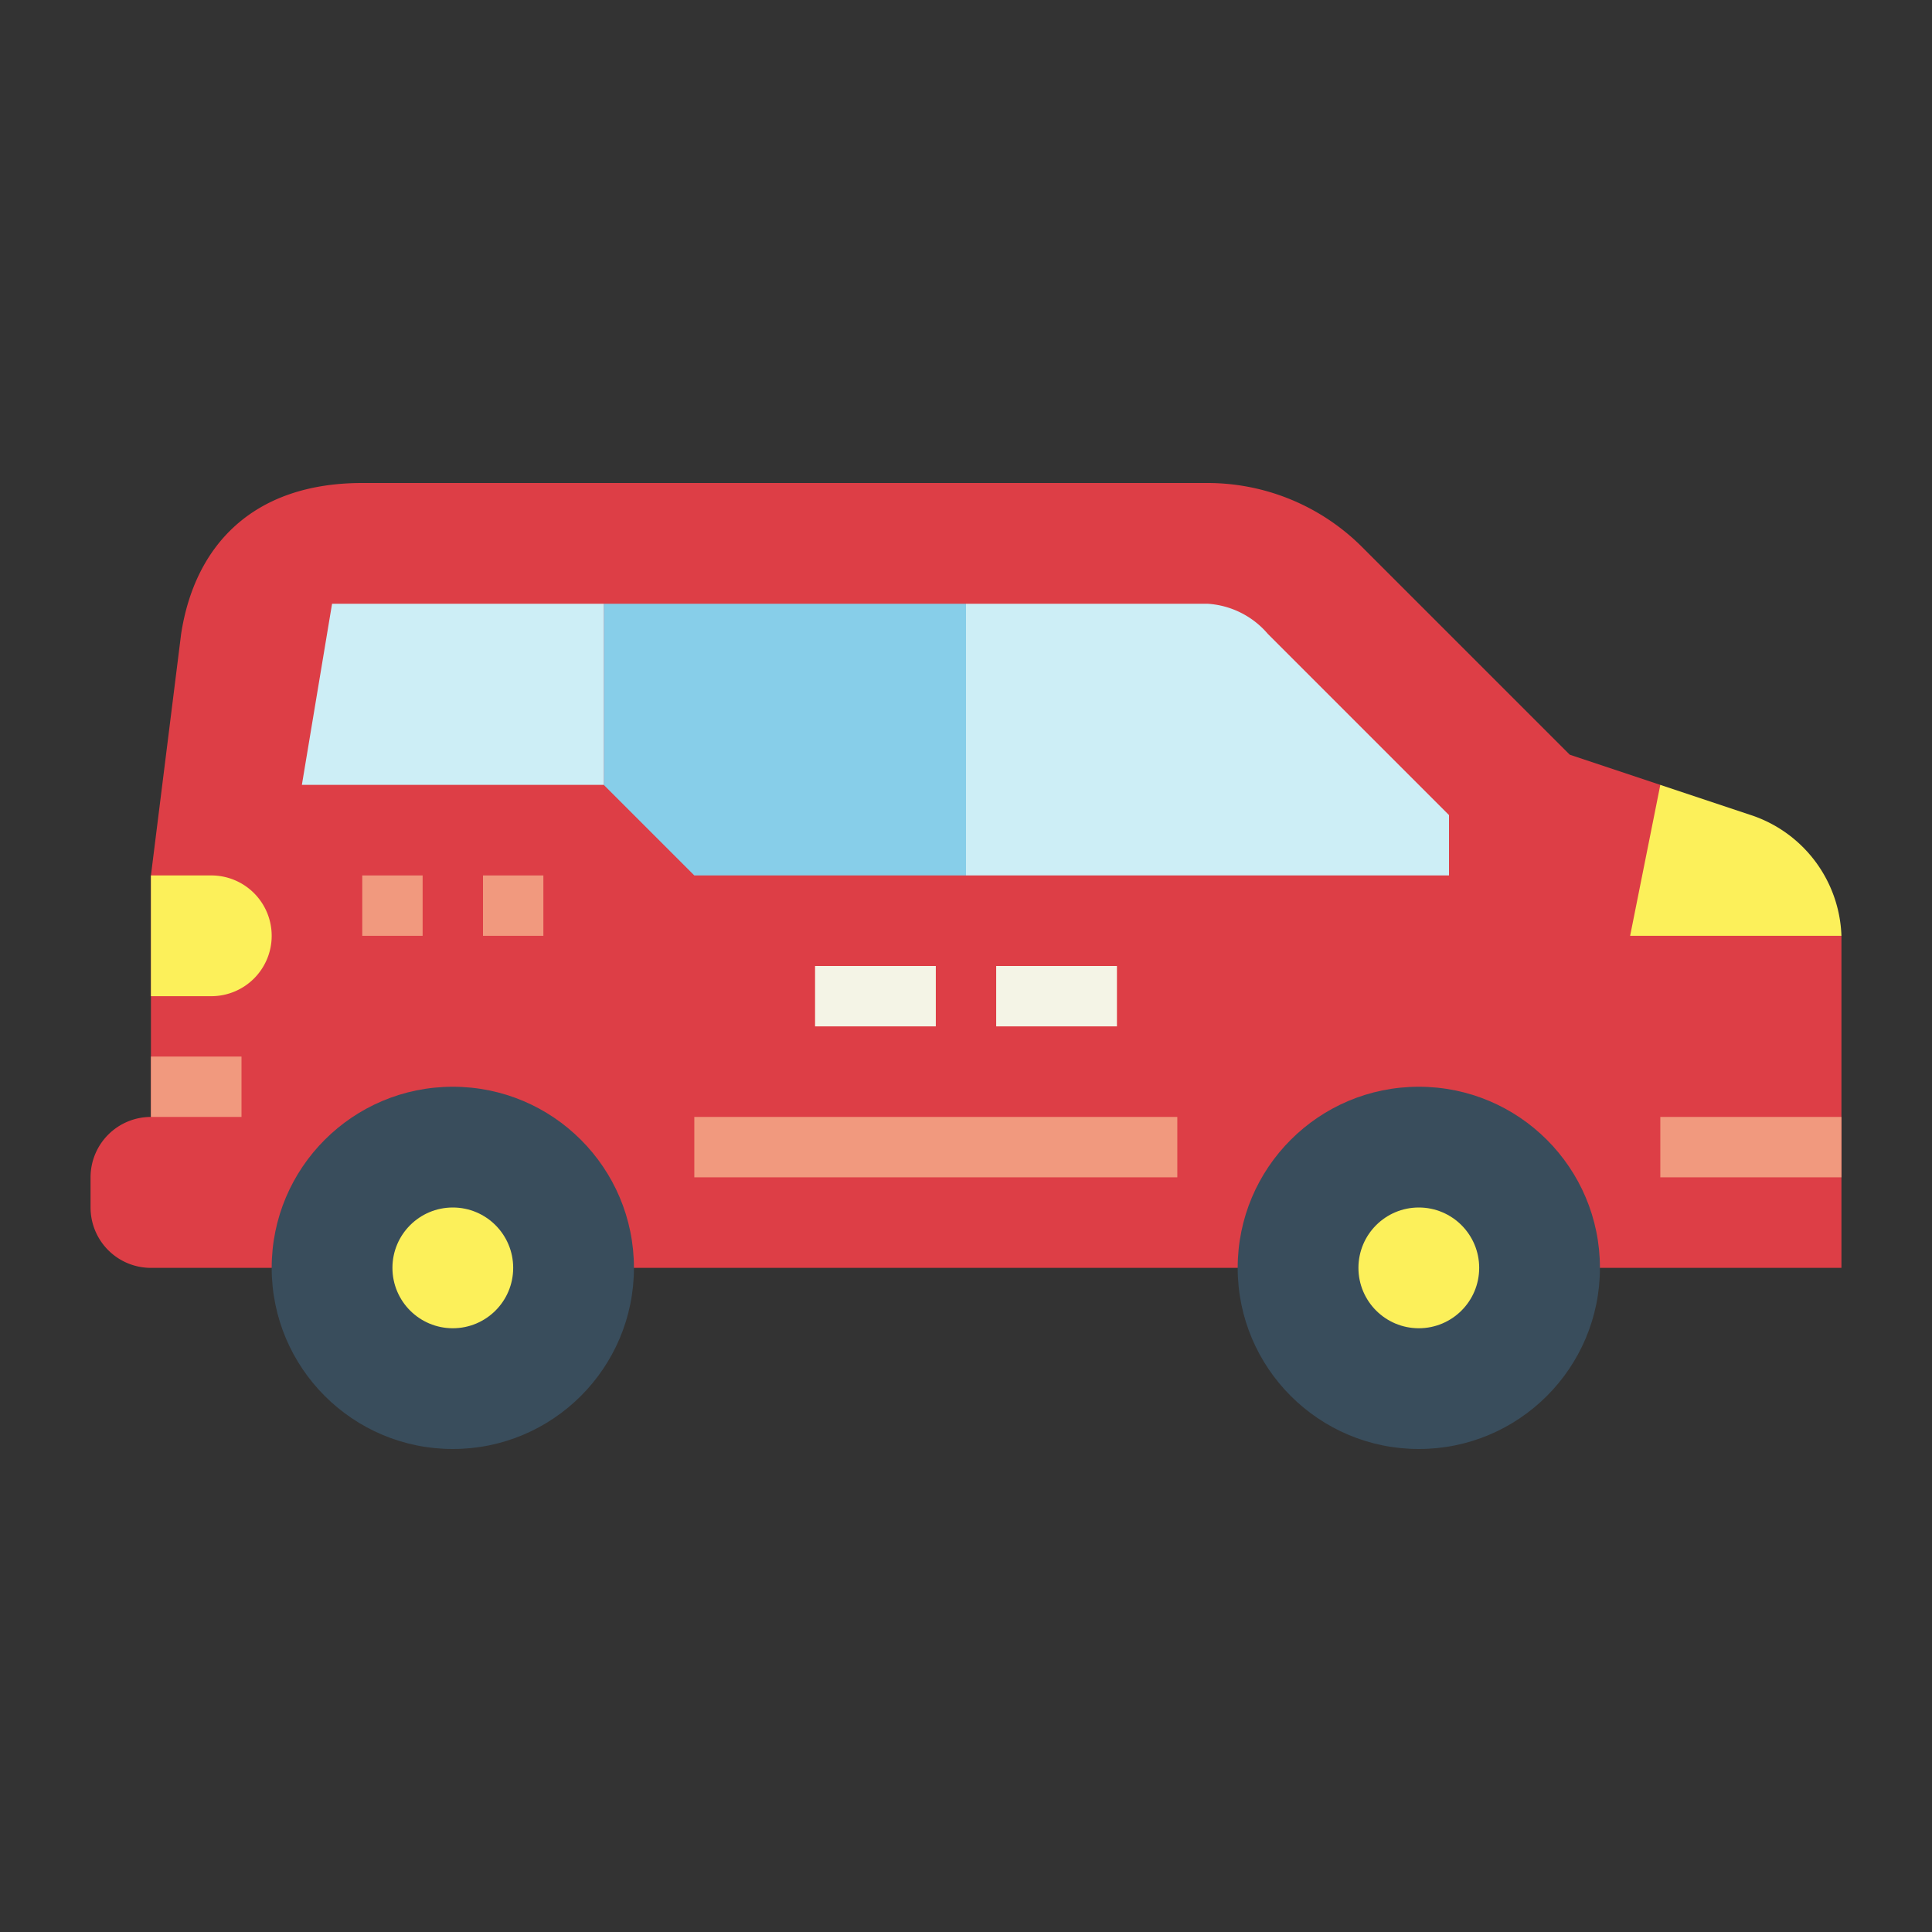 <svg height="512" viewBox="0 0 64 64" width="512" xmlns="http://www.w3.org/2000/svg"><rect x="0" y="0" width="64" height="64" fill="#333333" stroke="none"/><g id="flat"><path d="m52 25-6.879-6.879a7.242 7.242 0 0 0 -5.121-2.121h-28c-3.625 0-5.55 2.073-6 5l-1 8v8a2 2 0 0 0 -2 2v1a2 2 0 0 0 2 2h56v-11l-6-5z" fill="#dd3e46"/><circle cx="15" cy="42" fill="#394d5c" r="6"/><circle cx="15" cy="42" fill="#fcf05a" r="2"/><circle cx="47" cy="42" fill="#394d5c" r="6"/><circle cx="47" cy="42" fill="#fcf05a" r="2"/><path d="m40 20h-8v9h16v-2l-6-6a2.856 2.856 0 0 0 -2-1z" fill="#cdeef6"/><path d="m54 31h7a4.37 4.37 0 0 0 -3-4l-3-1z" fill="#fcf05a"/><path d="m32 29h-9l-3-3v-6h12z" fill="#87cee9"/><path d="m5 35h3v2h-3z" fill="#f1997e"/><path d="m55 37h6v2h-6z" fill="#f1997e"/><path d="m5 29h2a2 2 0 0 1 2 2 2 2 0 0 1 -2 2h-2a0 0 0 0 1 0 0v-4a0 0 0 0 1 0 0z" fill="#fcf05a"/><path d="m20 26h-10l1-6h9z" fill="#cdeef6"/><g fill="#f1997e"><path d="m12 29h2v2h-2z"/><path d="m16 29h2v2h-2z"/><path d="m23 37h16v2h-16z"/></g><path d="m27 32h4v2h-4z" fill="#f4f4e6"/><path d="m33 32h4v2h-4z" fill="#f4f4e6"/></g></svg>